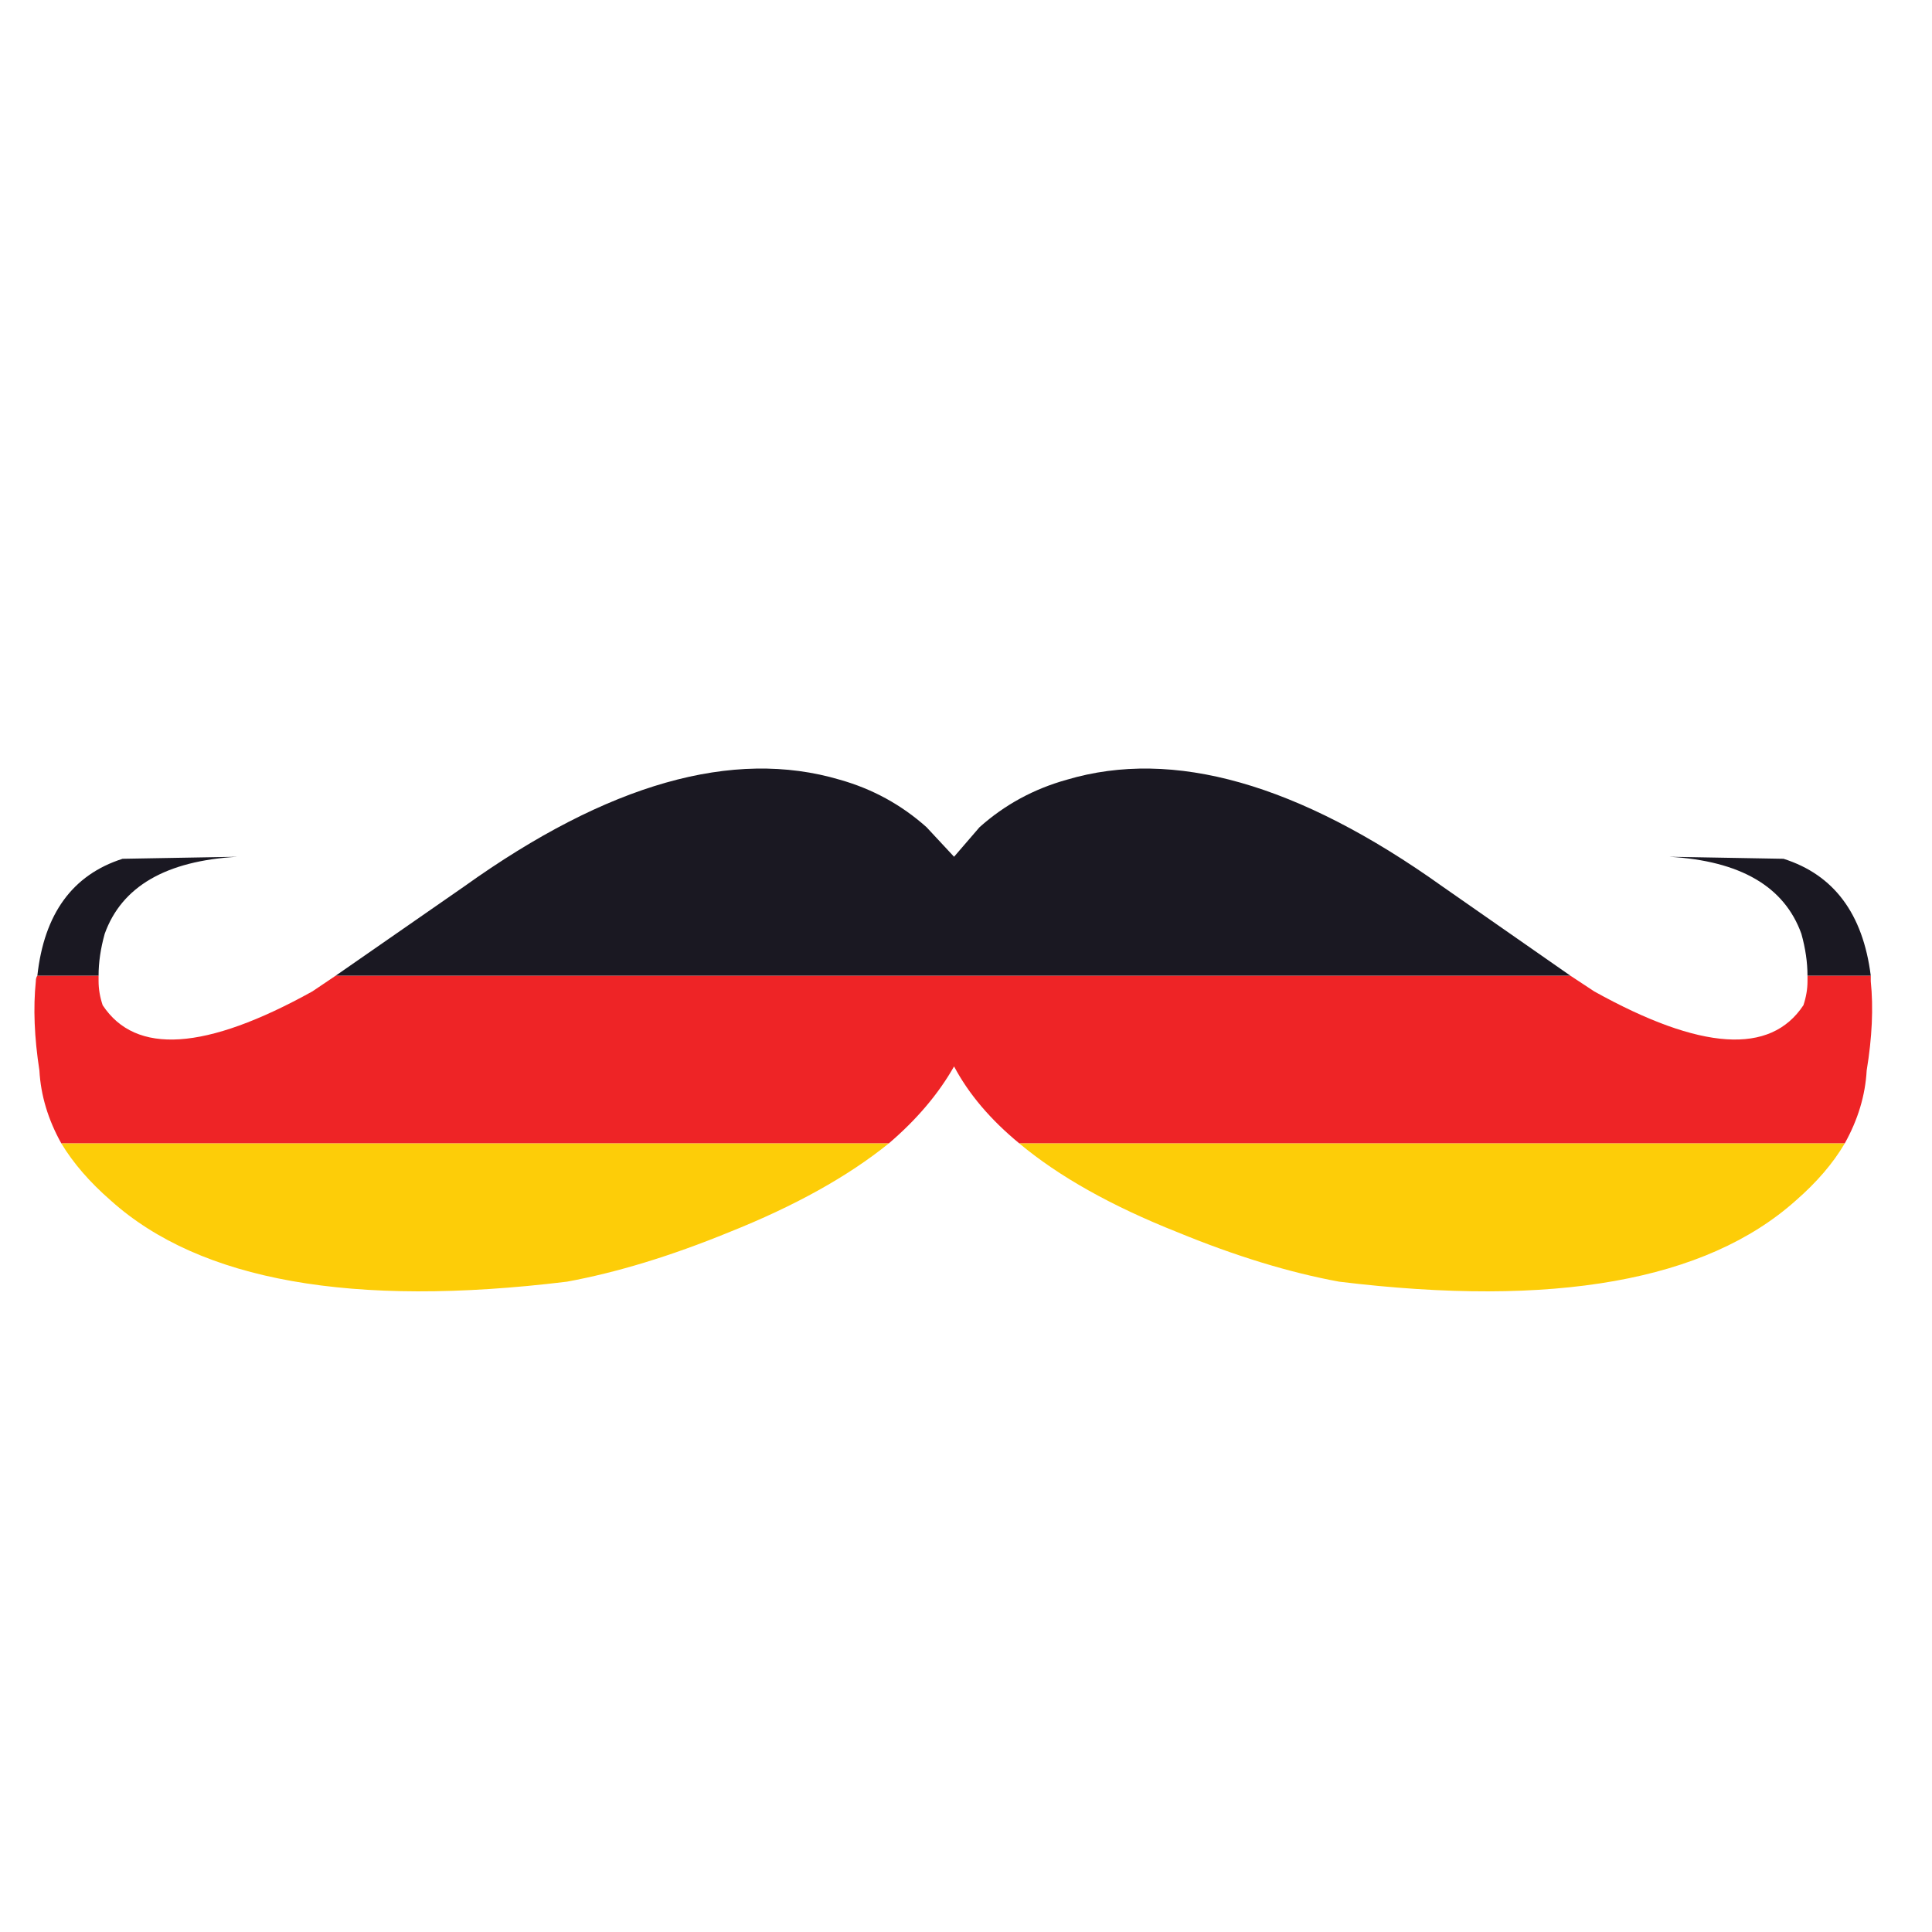 <?xml version="1.0" encoding="utf-8"?>
<!-- Generator: Adobe Illustrator 16.0.0, SVG Export Plug-In . SVG Version: 6.00 Build 0)  -->
<!DOCTYPE svg PUBLIC "-//W3C//DTD SVG 1.1//EN" "http://www.w3.org/Graphics/SVG/1.1/DTD/svg11.dtd">
<svg version="1.1" id="Layer_1" xmlns="http://www.w3.org/2000/svg" xmlns:xlink="http://www.w3.org/1999/xlink" x="0px" y="0px"
	 width="300px" height="300px" viewBox="0 0 300 300" enable-background="new 0 0 300 300" xml:space="preserve">
<g>
	<path fill-rule="evenodd" clip-rule="evenodd" fill="#EE2426" d="M286.448,177.553H158.284c-4.488-3.696-7.869-7.683-10.138-11.96
		c-2.429,4.277-5.809,8.264-10.14,11.96H9.526c-2.061-3.696-3.197-7.472-3.407-11.327c-0.792-5.122-0.978-9.742-0.554-13.862
		c0-0.369,0.079-0.659,0.237-0.871h9.505c0,0.37,0,0.66,0,0.871c0,1.214,0.212,2.457,0.635,3.724
		c5.123,7.762,15.974,7.051,32.556-2.14l3.644-2.455h191.692l3.724,2.455c16.527,9.19,27.354,9.901,32.477,2.14
		c0.422-1.267,0.633-2.51,0.633-3.724c0-0.211,0-0.501,0-0.871h9.823c0,0.212,0,0.502,0,0.871c0.422,4.12,0.21,8.74-0.635,13.862
		C289.645,170.081,288.508,173.856,286.448,177.553z"/>
	<path fill-rule="evenodd" clip-rule="evenodd" fill="#1A1822" d="M280.666,151.492c0-2.06-0.317-4.224-0.949-6.495
		c-2.642-7.34-9.479-11.328-20.517-11.96l17.744,0.315c7.813,2.483,12.33,8.53,13.545,18.14H280.666z M52.141,151.492l19.962-13.862
		c22.285-15.947,41.718-21.466,58.299-16.556c5.07,1.427,9.558,3.882,13.466,7.368l4.278,4.595l3.96-4.595
		c3.908-3.486,8.422-5.941,13.545-7.368c16.528-4.91,35.962,0.608,58.3,16.556l19.882,13.862H52.141z M5.802,151.492
		c1.057-9.61,5.466-15.657,13.229-18.14l17.823-0.315c-11.089,0.632-17.956,4.62-20.595,11.96c-0.634,2.271-0.952,4.436-0.952,6.495
		H5.802z"/>
	<path fill-rule="evenodd" clip-rule="evenodd" fill="#FDCD08" d="M138.006,177.553c-6.337,5.123-14.602,9.718-24.793,13.783
		c-9.029,3.696-17.427,6.258-25.188,7.683c-33.323,4.066-56.927-0.131-70.815-12.595c-3.274-2.852-5.836-5.808-7.683-8.871H138.006z
		 M286.448,177.553c-1.796,3.063-4.33,6.02-7.603,8.871c-13.943,12.464-37.574,16.661-70.896,12.595
		c-7.763-1.425-16.133-3.986-25.11-7.683c-10.245-4.065-18.429-8.66-24.556-13.783H286.448z"/>
</g>
</svg>
